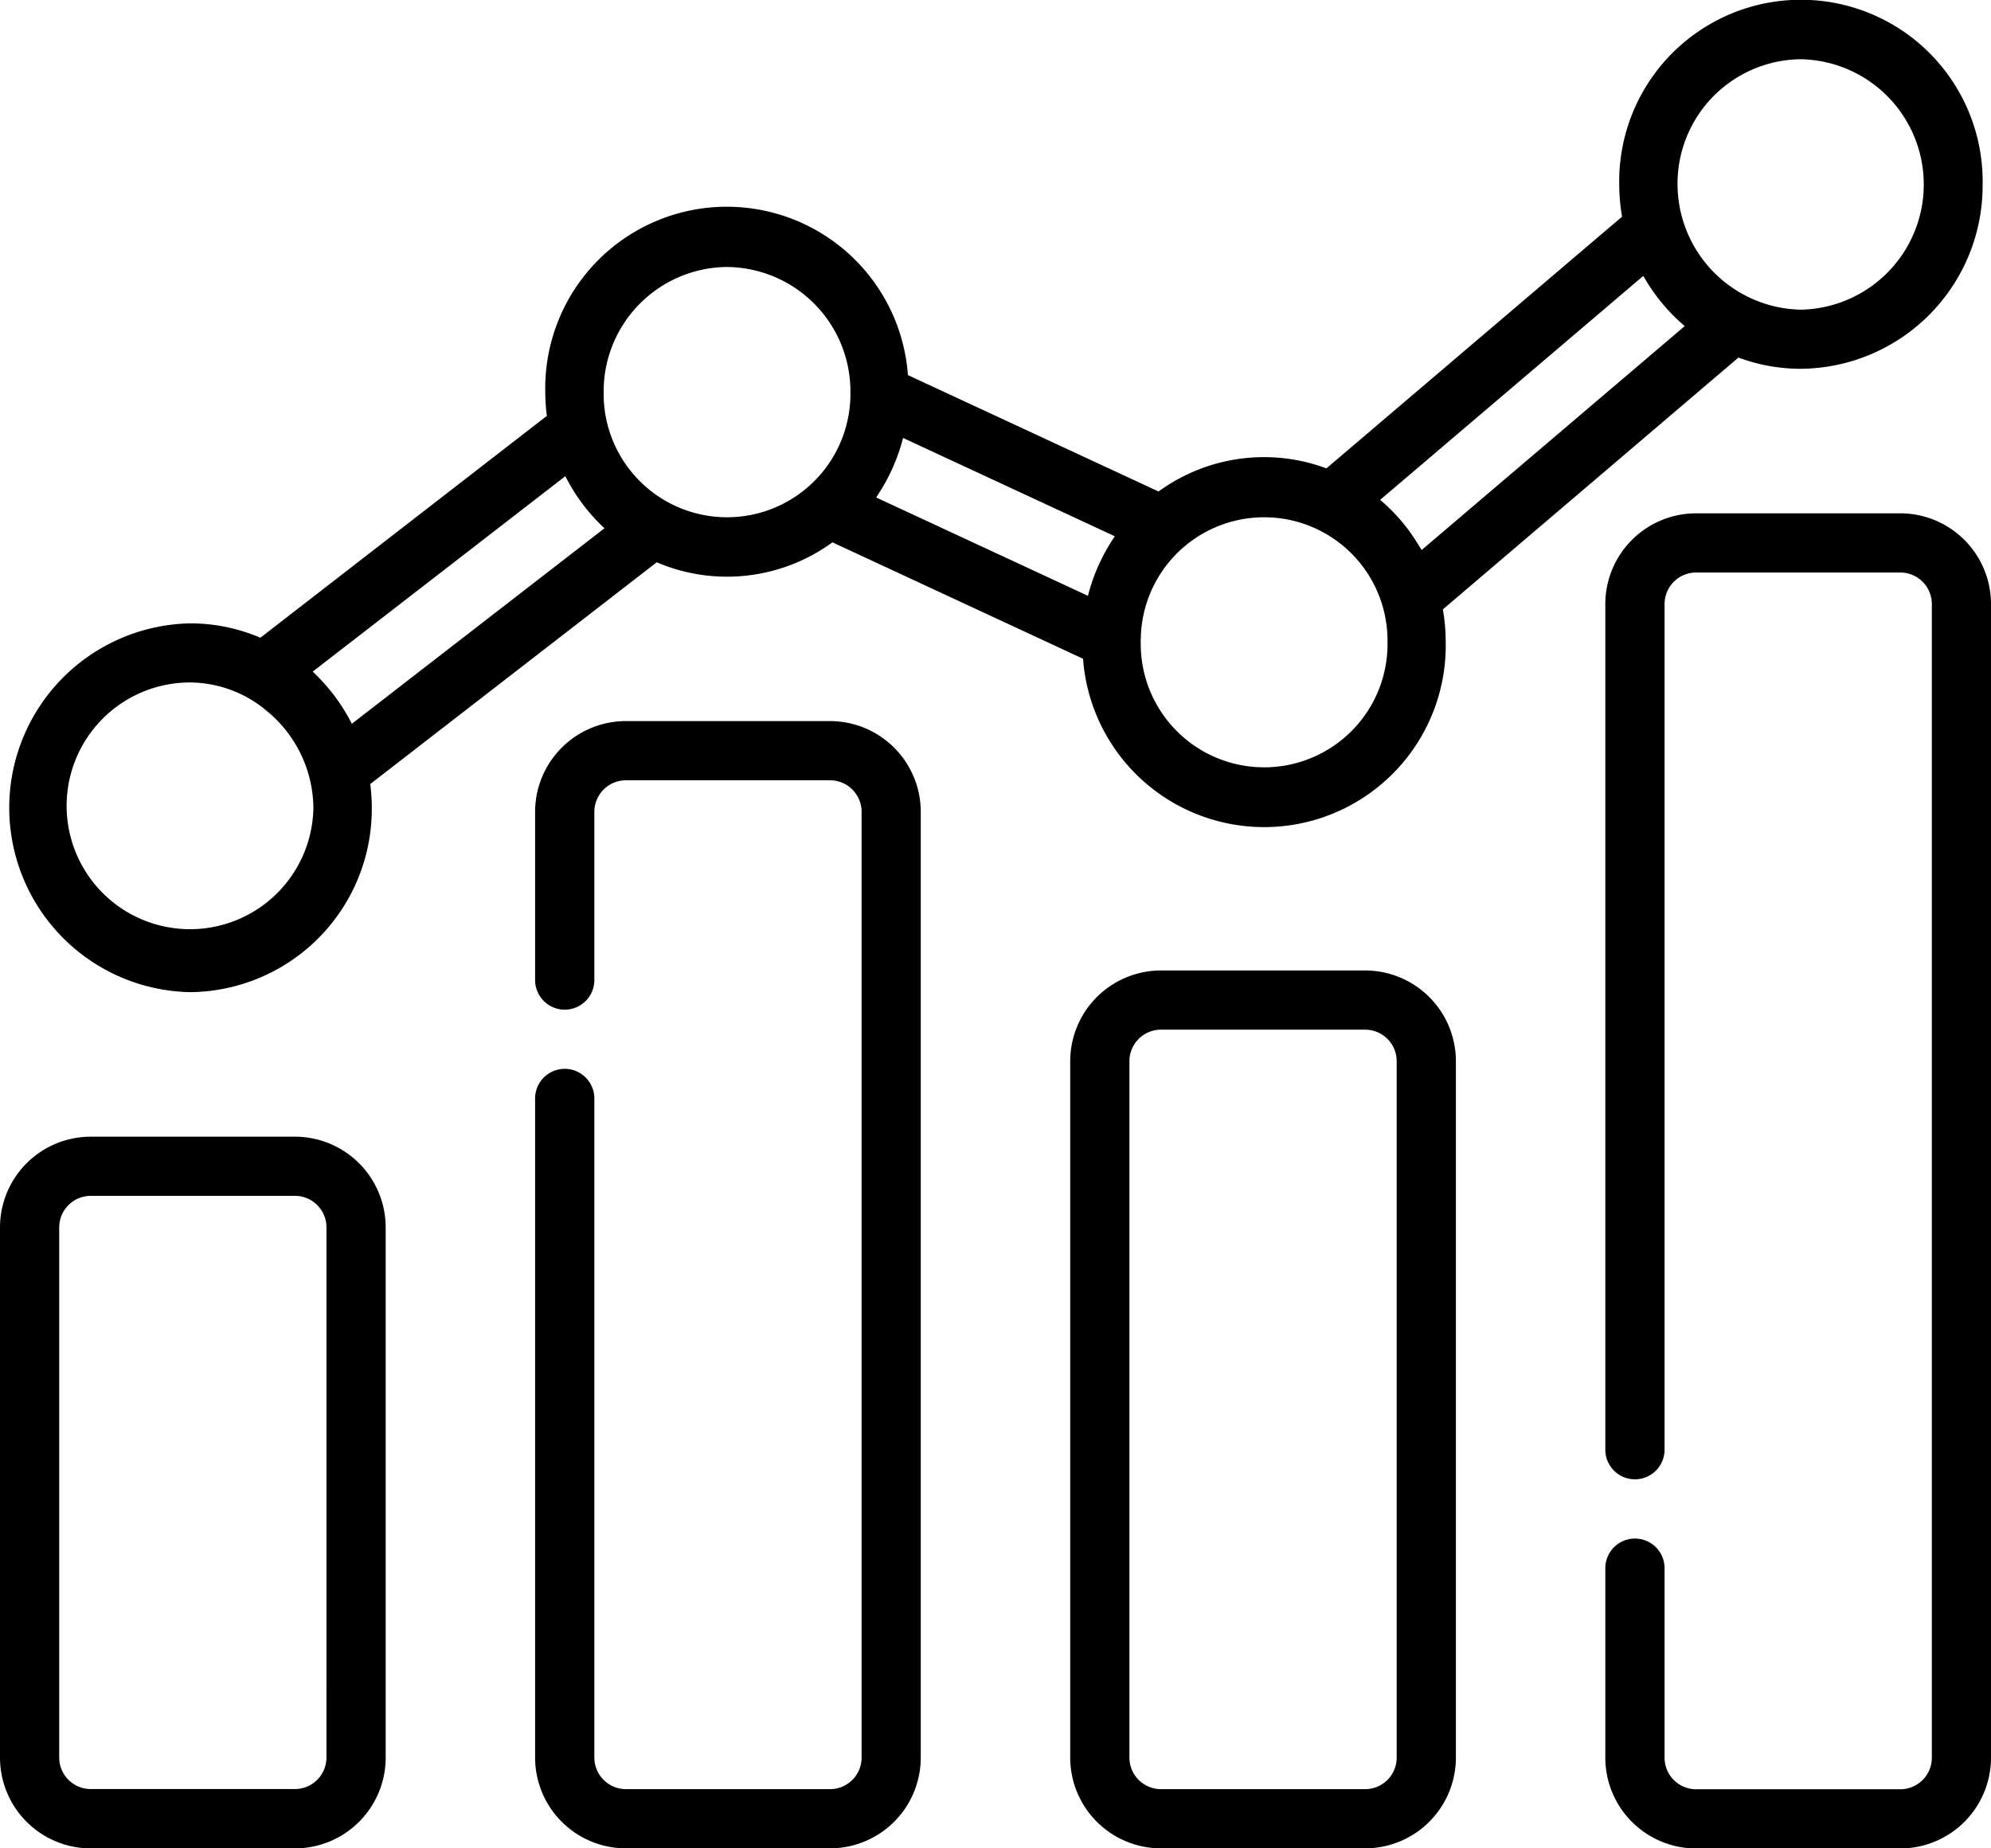 <svg xmlns="http://www.w3.org/2000/svg" width="84" height="78" viewBox="0 0 84 78"><path d="M12.442,297.266H3.828A3.832,3.832,0,0,0,0,301.094V323.47A3.832,3.832,0,0,0,3.828,327.3h8.615a3.832,3.832,0,0,0,3.829-3.828V301.094A3.832,3.832,0,0,0,12.442,297.266Zm1.331,26.2a1.332,1.332,0,0,1-1.331,1.33H3.828a1.332,1.332,0,0,1-1.33-1.33V301.094a1.332,1.332,0,0,1,1.33-1.331h8.615a1.332,1.332,0,0,1,1.331,1.331Zm0,0" transform="translate(0 -249.298)"/><path d="M150.54,191.945h-8.615a3.832,3.832,0,0,0-3.828,3.828v7.1a1.249,1.249,0,0,0,2.5,0v-7.1a1.332,1.332,0,0,1,1.33-1.33h8.615a1.332,1.332,0,0,1,1.33,1.33v39.913a1.332,1.332,0,0,1-1.33,1.33h-8.615a1.332,1.332,0,0,1-1.33-1.33V207.87a1.249,1.249,0,1,0-2.5,0v27.817a3.832,3.832,0,0,0,3.828,3.828h8.615a3.832,3.832,0,0,0,3.828-3.828V195.774A3.832,3.832,0,0,0,150.54,191.945Zm0,0" transform="translate(-115.521 -161.515)"/><path d="M288.634,255.141h-8.615a3.832,3.832,0,0,0-3.828,3.828v29.39a3.832,3.832,0,0,0,3.828,3.828h8.615a3.832,3.832,0,0,0,3.829-3.828v-29.39A3.832,3.832,0,0,0,288.634,255.141Zm1.331,33.218a1.332,1.332,0,0,1-1.331,1.33h-8.615a1.332,1.332,0,0,1-1.33-1.33v-29.39a1.331,1.331,0,0,1,1.33-1.33h8.615a1.332,1.332,0,0,1,1.331,1.33Zm0,0" transform="translate(-231.039 -214.187)"/><path d="M426.728,139.285h-8.615a3.833,3.833,0,0,0-3.829,3.828V178.8a1.249,1.249,0,0,0,2.5,0V143.113a1.332,1.332,0,0,1,1.331-1.33h8.615a1.332,1.332,0,0,1,1.33,1.33V191.8a1.332,1.332,0,0,1-1.33,1.33h-8.615a1.332,1.332,0,0,1-1.331-1.33v-8a1.249,1.249,0,0,0-2.5,0v8a3.833,3.833,0,0,0,3.829,3.828h8.615a3.832,3.832,0,0,0,3.828-3.828V143.113A3.832,3.832,0,0,0,426.728,139.285Zm0,0" transform="translate(-346.556 -117.623)"/><path d="M9.791,26.306a7.783,7.783,0,0,0,0,15.563,7.734,7.734,0,0,0,7.666-7.782,7.984,7.984,0,0,0-.066-1l12.087-9.358a7.55,7.55,0,0,0,7.413-.842l10.574,4.912a7.661,7.661,0,0,0,15.3-.721,7.944,7.944,0,0,0-.12-1.362L75.116,15.089a7.519,7.519,0,0,0,2.636.474,7.733,7.733,0,0,0,7.666-7.782,7.667,7.667,0,1,0-15.332,0,7.943,7.943,0,0,0,.12,1.362L57.733,19.765a7.55,7.55,0,0,0-7.082.976L40.076,15.829a7.661,7.661,0,0,0-15.3.721,7.876,7.876,0,0,0,.066,1L12.757,26.912A7.526,7.526,0,0,0,9.791,26.306ZM77.752,2.5a5.285,5.285,0,0,1,0,10.568,5.309,5.309,0,0,1-5.206-5.284A5.251,5.251,0,0,1,77.752,2.5ZM71.1,11.644c.021.036.043.072.064.107a7.8,7.8,0,0,0,1.686,2.01l-11.1,9.449c-.021-.036-.357-.579-.522-.8A7.8,7.8,0,0,0,60,21.093Zm-21.2,15.351a5.205,5.205,0,1,1,10.41.078,5.206,5.206,0,1,1-10.41,0C49.893,27.047,49.893,27.021,49.893,26.995ZM38.766,20.946a7.9,7.9,0,0,0,1.105-2.465l8.935,4.15a7.894,7.894,0,0,0-1.043,2.18q-.05.165-.092.332l-8.935-4.15Zm-6.321-9.679A5.251,5.251,0,0,1,37.65,16.55a5.206,5.206,0,1,1-10.411,0A5.251,5.251,0,0,1,32.445,11.266Zm-6.824,8.829c.015.029.031.057.046.086a7.814,7.814,0,0,0,1.606,2.111L16.615,30.543a7.894,7.894,0,0,0-1.652-2.2Zm-12.728,9.8a5.348,5.348,0,0,1,2.1,4.2A5.206,5.206,0,1,1,9.791,28.8,5.077,5.077,0,0,1,12.893,29.89Zm0,0" transform="translate(-1.771)"/></svg>